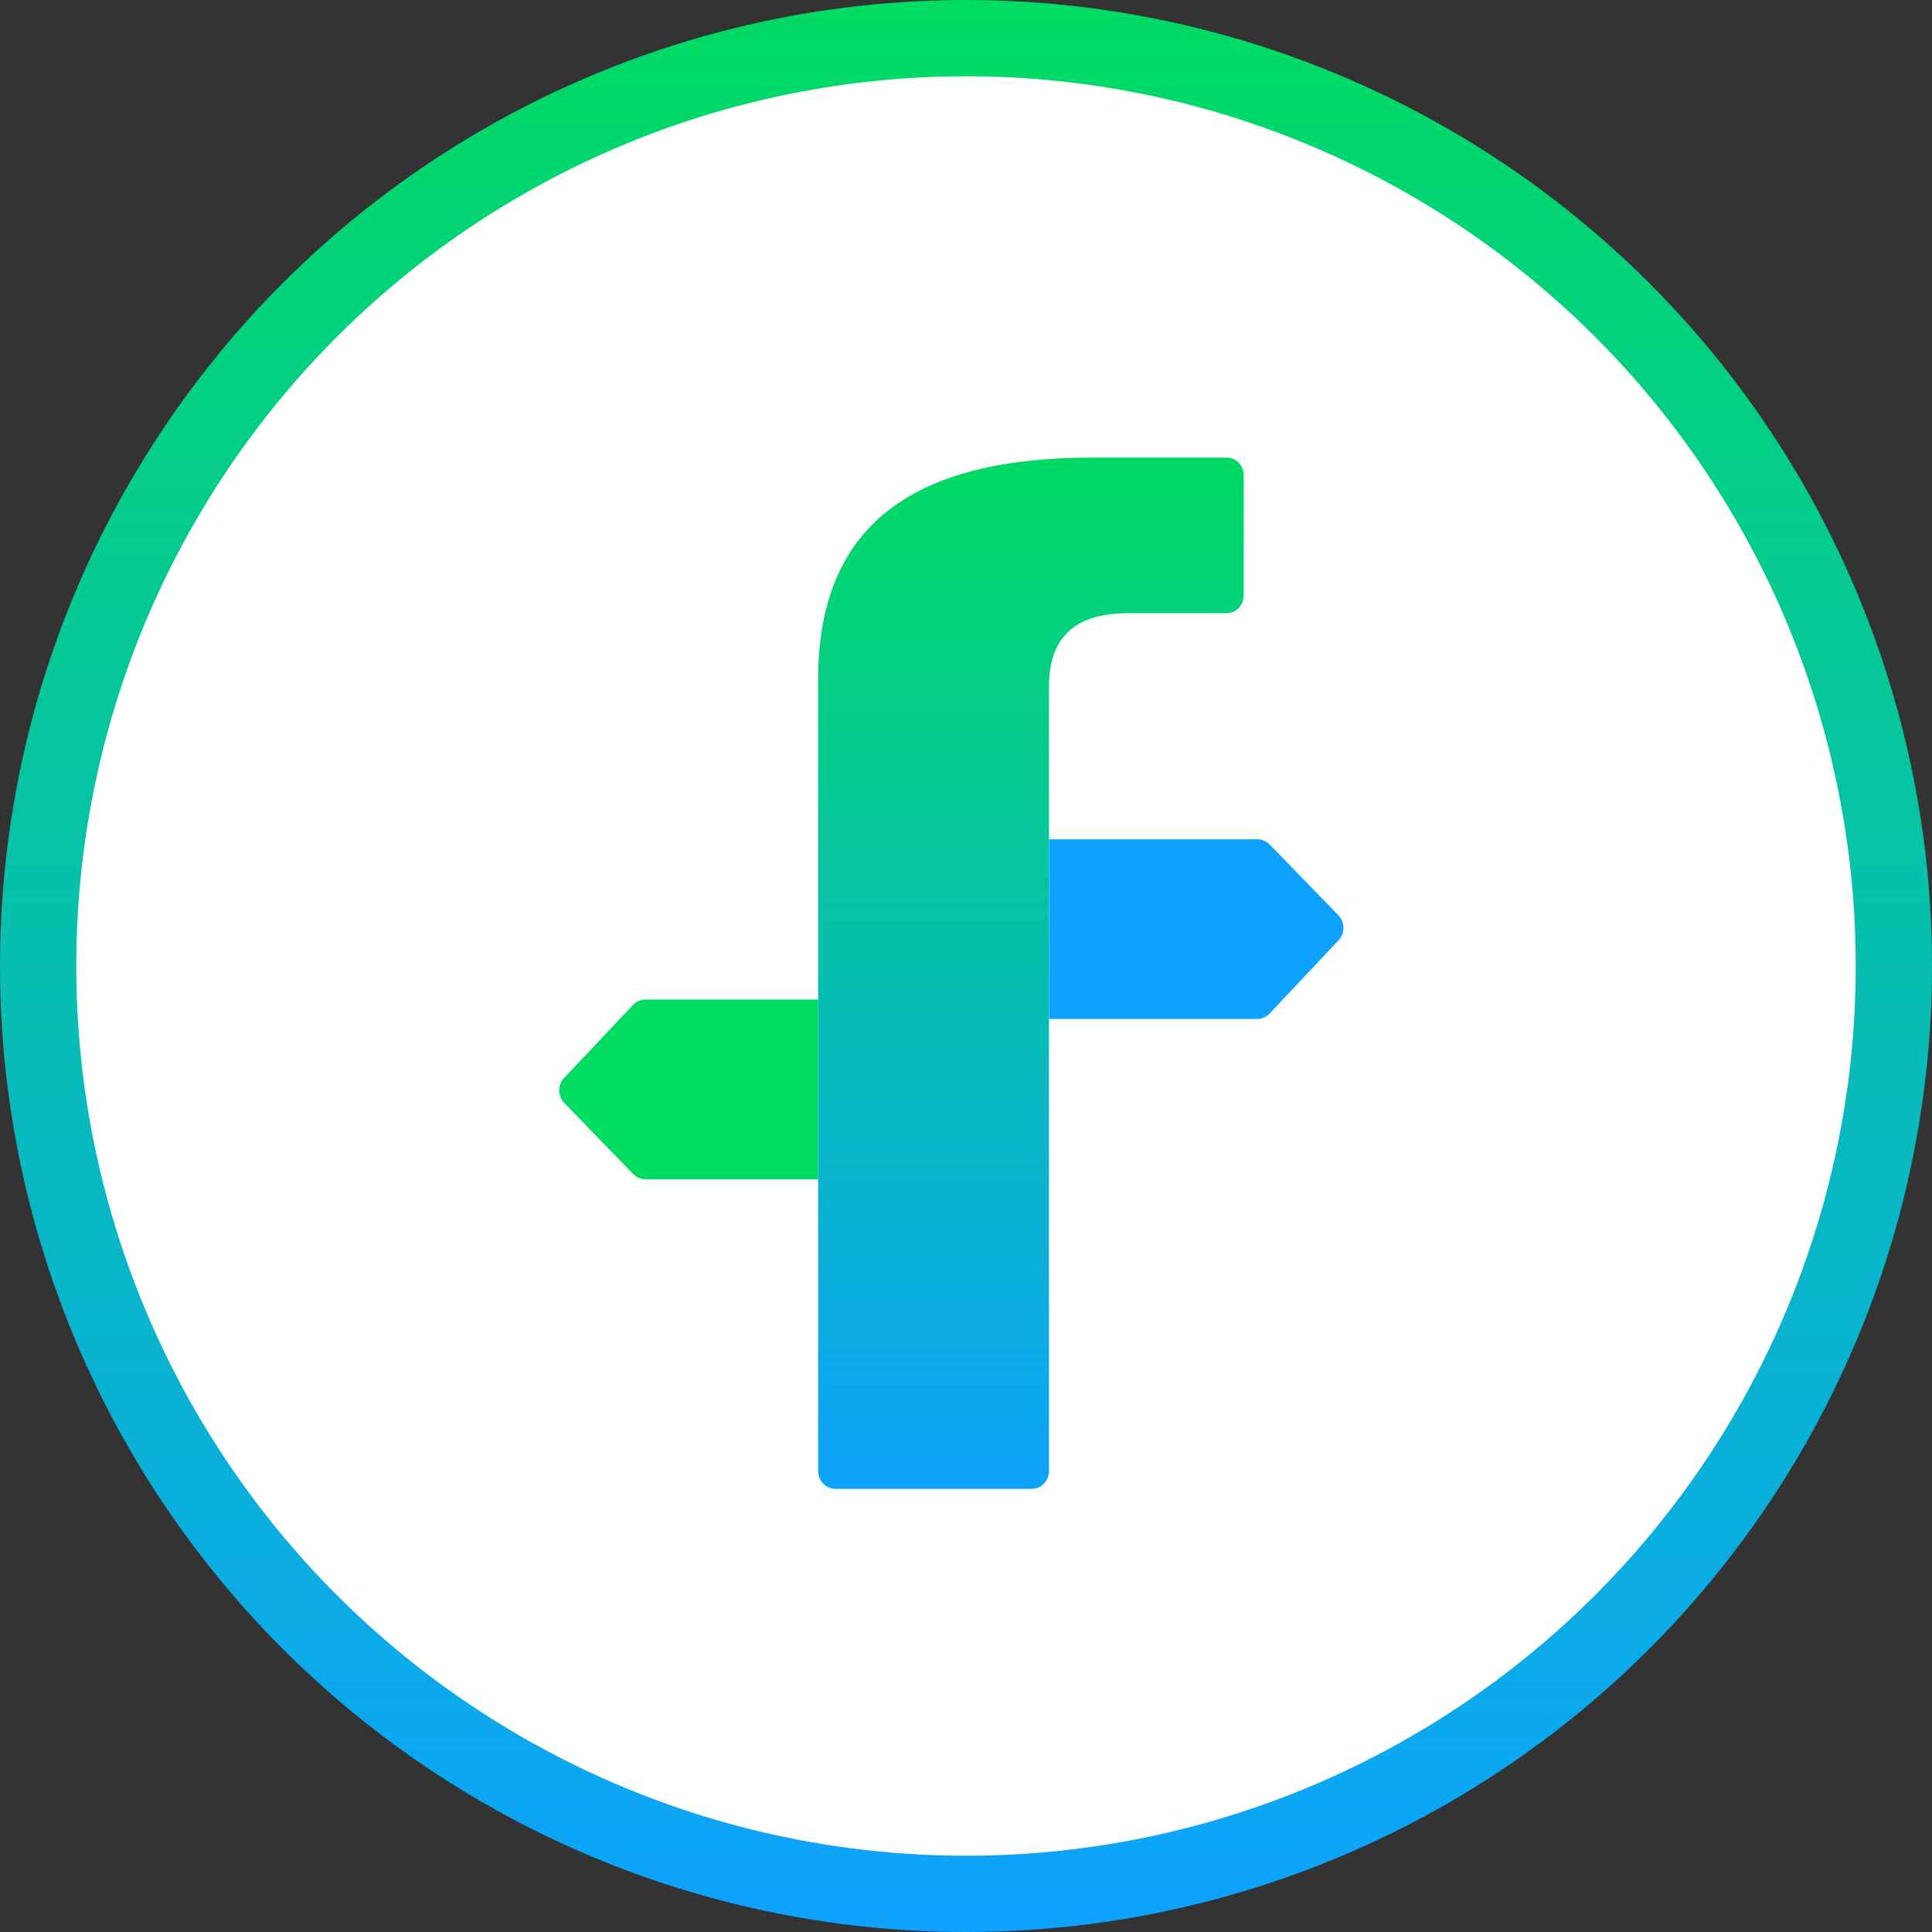 <svg width="38" height="38" viewBox="0 0 38 38" fill="none" xmlns="http://www.w3.org/2000/svg">
<rect x="0" y="0" width="38" height="38" fill="#333333" stroke="none"/>
<circle cx="19" cy="19" r="18.25" fill="white" stroke="url(#paint0_linear_805_10162)" stroke-width="1.5"/>
<path d="M26.323 18L24.97 16.608C24.906 16.544 24.821 16.508 24.732 16.508H20.633V20.042H24.728C24.819 20.042 24.906 20.003 24.97 19.937L26.327 18.495C26.457 18.358 26.456 18.137 26.323 18.002V18Z" fill="#0DA2FF"/>
<path d="M12.694 19.66C12.603 19.66 12.516 19.699 12.452 19.765L11.097 21.201C10.966 21.338 10.969 21.559 11.099 21.694L12.454 23.092C12.518 23.156 12.603 23.195 12.692 23.195H16.092V19.66H12.694Z" fill="#00DB62"/>
<path d="M24.124 9H21.492C17.946 9 16.092 10.335 16.092 13.368V28.935C16.092 29.128 16.243 29.284 16.429 29.284H20.294C20.48 29.284 20.632 29.128 20.632 28.935V13.507C20.632 12.534 21.143 12.061 22.19 12.061H24.124C24.311 12.061 24.462 11.904 24.462 11.711V9.349C24.462 9.156 24.311 9 24.124 9Z" fill="url(#paint1_linear_805_10162)"/>
<defs>
<linearGradient id="paint0_linear_805_10162" x1="19" y1="0" x2="19" y2="38" gradientUnits="userSpaceOnUse">
<stop stop-color="#00DB62"/>
<stop offset="1" stop-color="#0DA2FF"/>
</linearGradient>
<linearGradient id="paint1_linear_805_10162" x1="20.277" y1="9" x2="20.277" y2="29.284" gradientUnits="userSpaceOnUse">
<stop stop-color="#00DA63"/>
<stop offset="1" stop-color="#0DA3FB"/>
</linearGradient>
</defs>
</svg>
